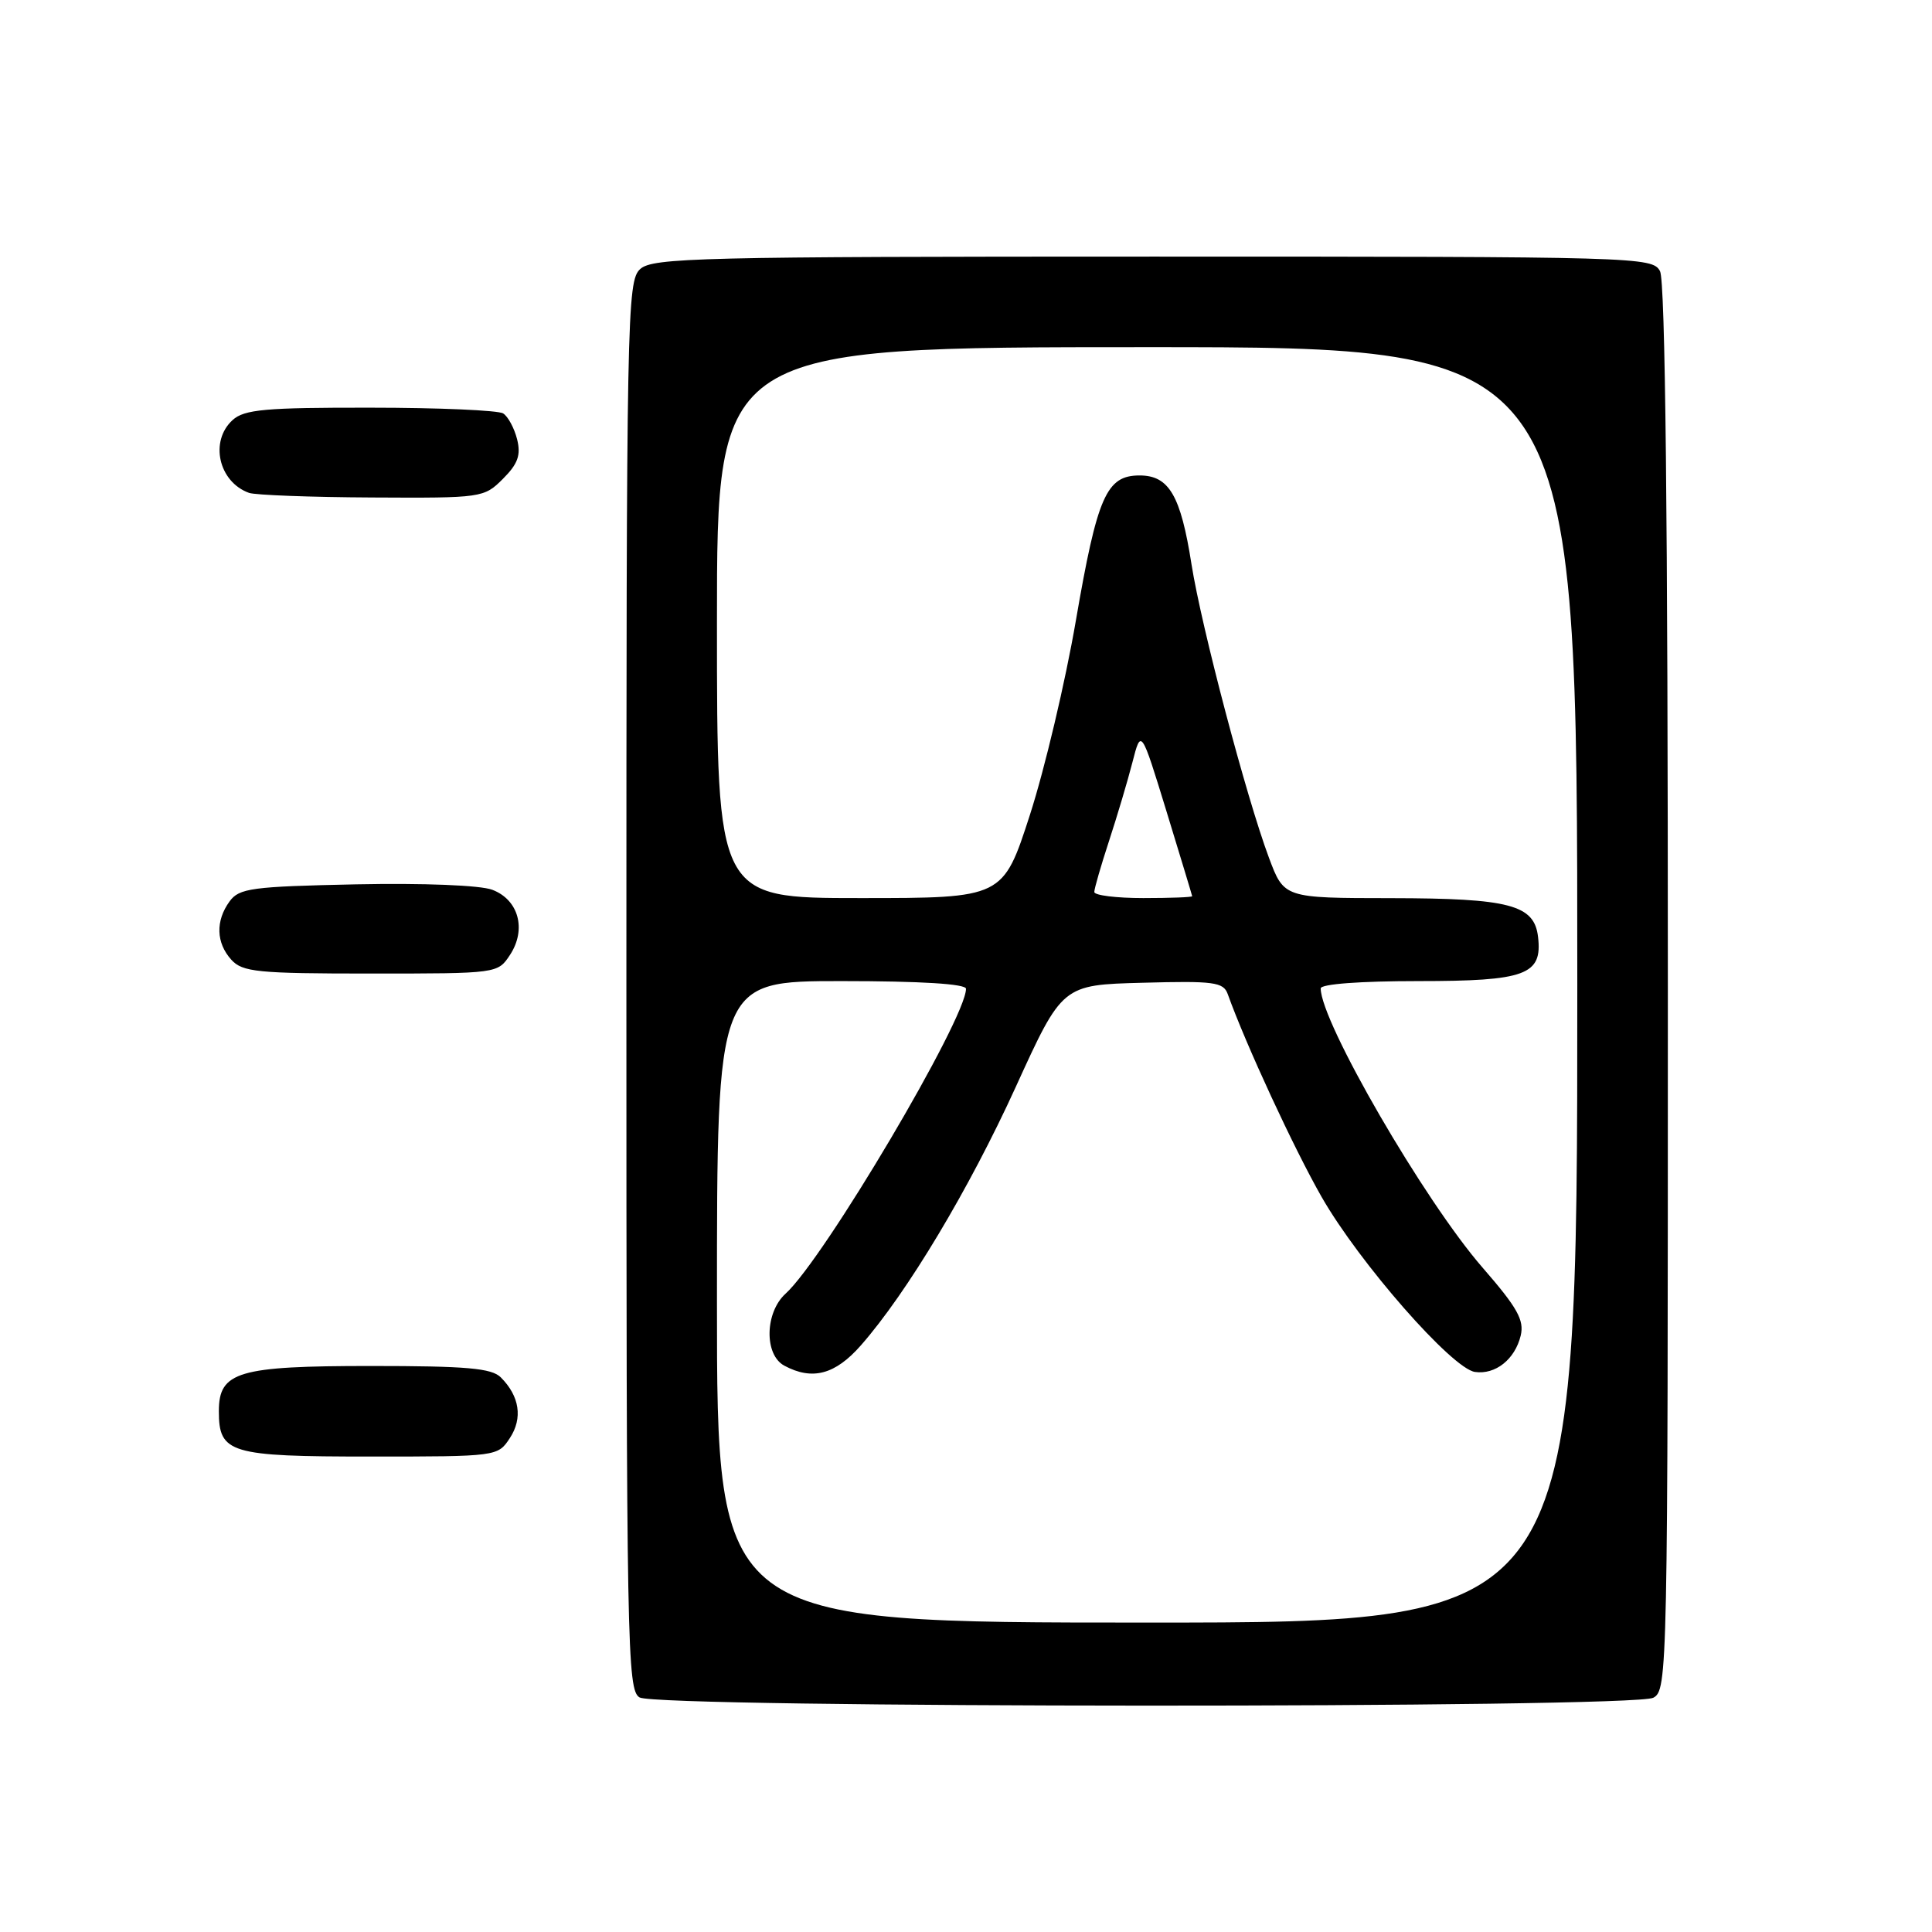 <?xml version="1.0" encoding="UTF-8" standalone="no"?>
<!DOCTYPE svg PUBLIC "-//W3C//DTD SVG 1.1//EN" "http://www.w3.org/Graphics/SVG/1.1/DTD/svg11.dtd" >
<svg xmlns="http://www.w3.org/2000/svg" xmlns:xlink="http://www.w3.org/1999/xlink" version="1.1" viewBox="0 0 256 256">
 <g >
 <path fill="currentColor"
d=" M 219.07 224.96 C 220.96 223.95 221.00 221.85 221.00 130.90 C 221.00 68.68 220.66 37.23 219.96 35.93 C 218.96 34.05 217.16 34.00 152.79 34.00 C 92.66 34.00 86.49 34.15 84.83 35.65 C 83.08 37.24 83.00 41.49 83.00 130.61 C 83.00 218.40 83.10 223.96 84.75 224.92 C 87.18 226.34 216.42 226.38 219.07 224.96 Z  M 67.56 190.55 C 69.29 187.91 68.85 185.00 66.36 182.51 C 65.15 181.29 61.81 181.00 49.15 181.00 C 31.54 181.00 29.00 181.75 29.00 186.99 C 29.00 192.57 30.43 193.00 49.05 193.00 C 65.89 193.00 65.96 192.99 67.56 190.55 Z  M 67.59 126.51 C 69.79 123.14 68.72 119.22 65.23 117.90 C 63.65 117.30 56.13 117.00 47.18 117.18 C 33.35 117.47 31.69 117.69 30.42 119.44 C 28.54 122.02 28.63 124.93 30.65 127.17 C 32.13 128.80 34.11 129.00 49.13 129.00 C 65.95 129.00 65.95 129.00 67.59 126.51 Z  M 66.64 63.45 C 68.63 61.46 69.04 60.31 68.52 58.21 C 68.15 56.73 67.31 55.18 66.67 54.78 C 66.03 54.37 58.11 54.02 49.08 54.02 C 35.19 54.00 32.38 54.25 30.83 55.65 C 27.74 58.45 28.96 63.86 33.00 65.31 C 33.83 65.60 41.16 65.88 49.30 65.92 C 63.87 66.00 64.13 65.96 66.64 63.45 Z  M 95.00 172.50 C 95.00 130.00 95.00 130.00 111.50 130.00 C 122.03 130.00 128.00 130.37 128.00 131.02 C 128.00 135.01 109.19 166.80 104.10 171.41 C 101.34 173.91 101.24 179.52 103.93 180.96 C 107.64 182.95 110.67 182.14 114.07 178.27 C 120.19 171.30 128.42 157.57 134.60 144.01 C 140.76 130.50 140.76 130.50 151.40 130.22 C 160.85 129.96 162.11 130.13 162.68 131.72 C 165.10 138.46 171.47 152.21 175.12 158.60 C 180.12 167.34 192.41 181.36 195.44 181.79 C 198.15 182.18 200.74 180.12 201.50 176.98 C 201.99 174.93 201.07 173.28 196.46 167.98 C 188.75 159.13 175.00 135.41 175.00 130.97 C 175.00 130.39 180.23 130.00 187.93 130.00 C 202.17 130.00 204.39 129.18 203.80 124.15 C 203.31 119.89 200.04 119.03 184.32 119.01 C 170.14 119.00 170.14 119.00 168.14 113.65 C 165.15 105.65 159.18 83.03 157.88 74.77 C 156.45 65.64 154.90 63.00 151.00 63.00 C 146.60 63.00 145.40 65.75 142.56 82.22 C 141.17 90.32 138.43 101.90 136.47 107.97 C 132.90 119.00 132.90 119.00 113.95 119.00 C 95.00 119.00 95.00 119.00 95.00 82.50 C 95.00 46.00 95.00 46.00 152.00 46.00 C 209.00 46.00 209.00 46.00 209.00 130.50 C 209.00 215.00 209.00 215.00 152.00 215.00 C 95.00 215.00 95.00 215.00 95.00 172.50 Z  M 145.00 118.19 C 145.00 117.75 145.88 114.71 146.95 111.44 C 148.02 108.17 149.42 103.48 150.05 101.02 C 151.20 96.54 151.20 96.54 154.57 107.52 C 156.42 113.56 157.95 118.61 157.97 118.75 C 157.98 118.89 155.07 119.00 151.50 119.00 C 147.93 119.00 145.00 118.64 145.00 118.19 Z "/>
</g>
</svg>
